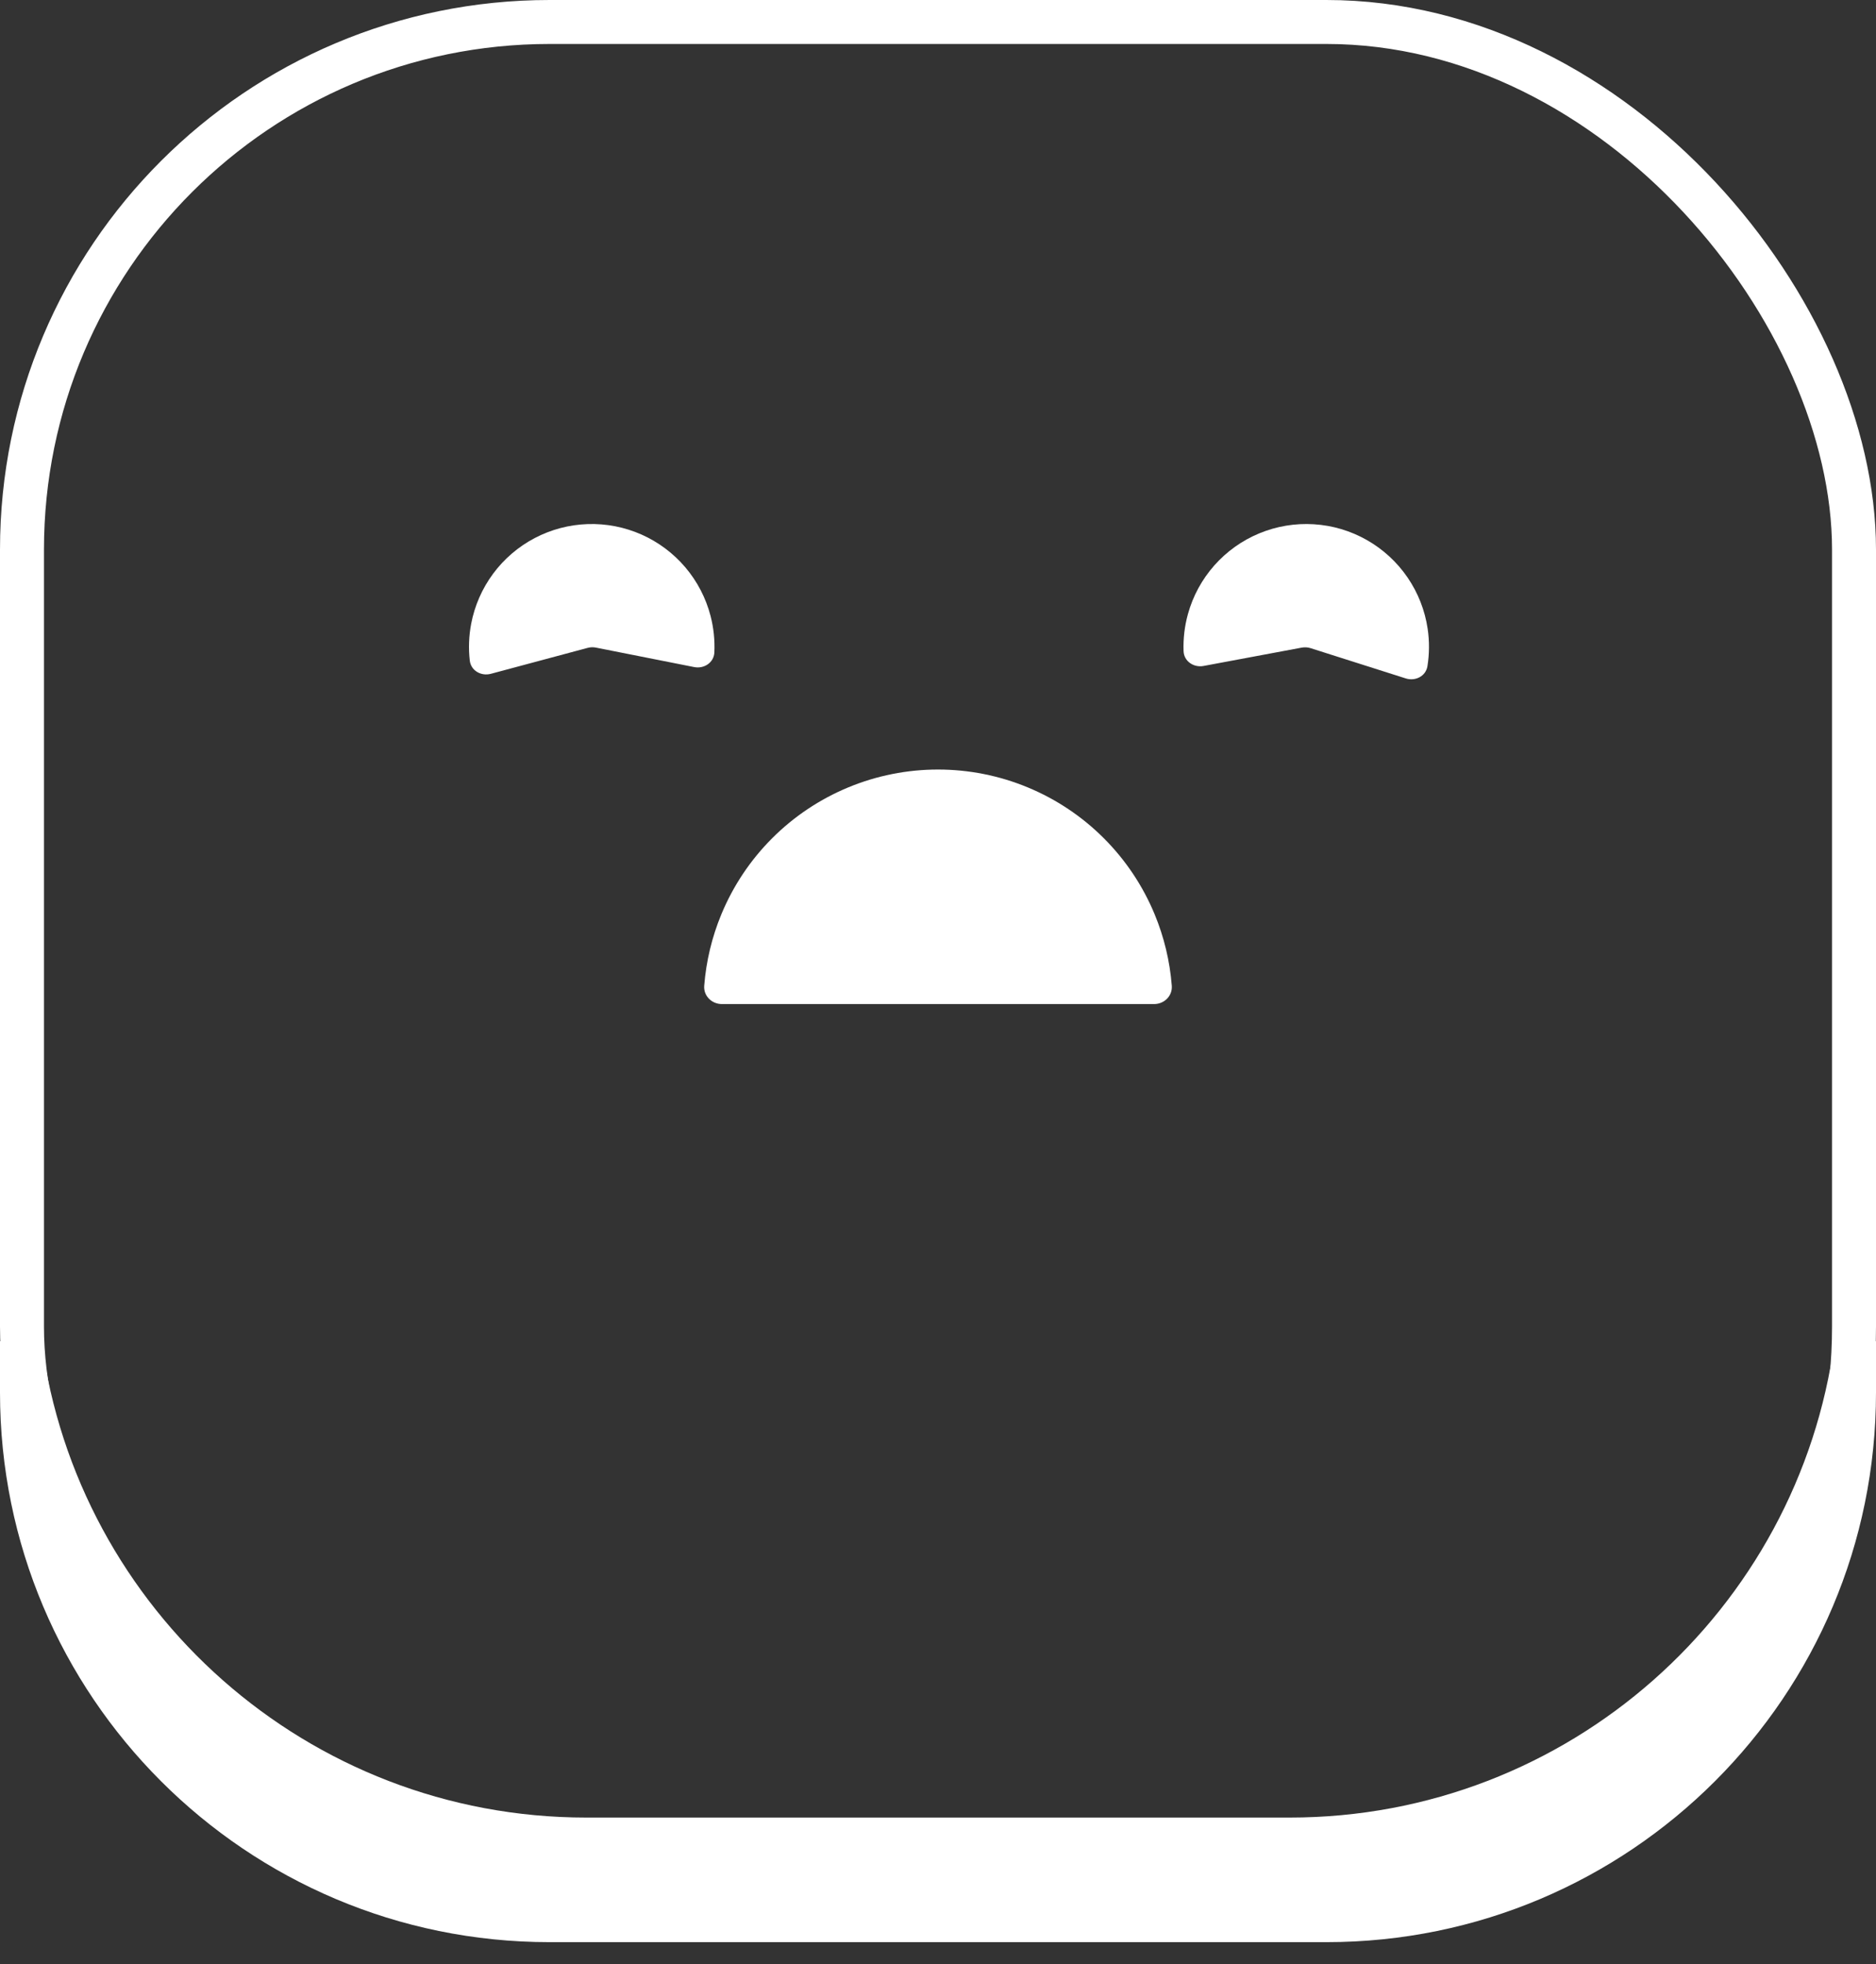<svg width="512" height="536" viewBox="0 0 512 536" fill="none" xmlns="http://www.w3.org/2000/svg">
<rect x="0" y="0" width="512" height="536" fill="#333333" stroke="none"/>
<path fill-rule="evenodd" clip-rule="evenodd" d="M11.322 366H0V380C0 462.843 67.157 530 150 530H362C444.843 530 512 462.843 512 380V366L500.678 366C490.9 439.387 428.062 496 352 496H160C83.939 496 21.1 439.387 11.322 366Z" fill="white"/>
<rect x="6" y="6" width="500" height="500" rx="144" stroke="white" stroke-width="12"/>
<path d="M197 274C194.239 274 191.98 271.758 192.195 269.005C192.719 262.311 194.294 255.731 196.872 249.508C200.088 241.743 204.802 234.688 210.745 228.745C216.688 222.802 223.743 218.088 231.508 214.872C239.273 211.655 247.595 210 256 210C264.405 210 272.727 211.655 280.492 214.872C288.257 218.088 295.312 222.802 301.255 228.745C307.198 234.688 311.912 241.743 315.128 249.508C317.706 255.731 319.281 262.311 319.805 269.005C320.02 271.758 317.761 274 315 274L256 274L197 274Z" fill="white"/>
<path d="M133.971 183.876C131.304 184.591 128.522 183.006 128.212 180.262C127.835 176.93 127.96 173.55 128.591 170.236C129.534 165.28 131.584 160.602 134.589 156.549C137.594 152.496 141.475 149.174 145.942 146.832C150.41 144.489 155.35 143.185 160.392 143.018C165.434 142.851 170.449 143.826 175.062 145.868C179.675 147.91 183.767 150.968 187.033 154.813C190.299 158.658 192.654 163.192 193.923 168.074C194.771 171.339 195.119 174.703 194.964 178.053C194.836 180.812 192.165 182.577 189.456 182.04L162.642 176.726C161.891 176.577 161.115 176.603 160.376 176.801L133.971 183.876Z" fill="white"/>
<path d="M328.485 181.734C325.77 182.241 323.119 180.447 323.021 177.687C322.9 174.286 323.298 170.877 324.21 167.578C325.567 162.668 328.026 158.131 331.4 154.314C334.774 150.497 338.974 147.499 343.681 145.55C348.388 143.6 353.477 142.75 358.562 143.064C363.647 143.377 368.594 144.847 373.026 147.36C377.457 149.873 381.257 153.364 384.137 157.567C387.016 161.77 388.899 166.574 389.642 171.614C390.141 175 390.117 178.432 389.579 181.793C389.143 184.519 386.291 185.974 383.66 185.137L357.698 176.881C356.912 176.631 356.075 176.579 355.264 176.731L328.485 181.734Z" fill="white"/>
</svg>
